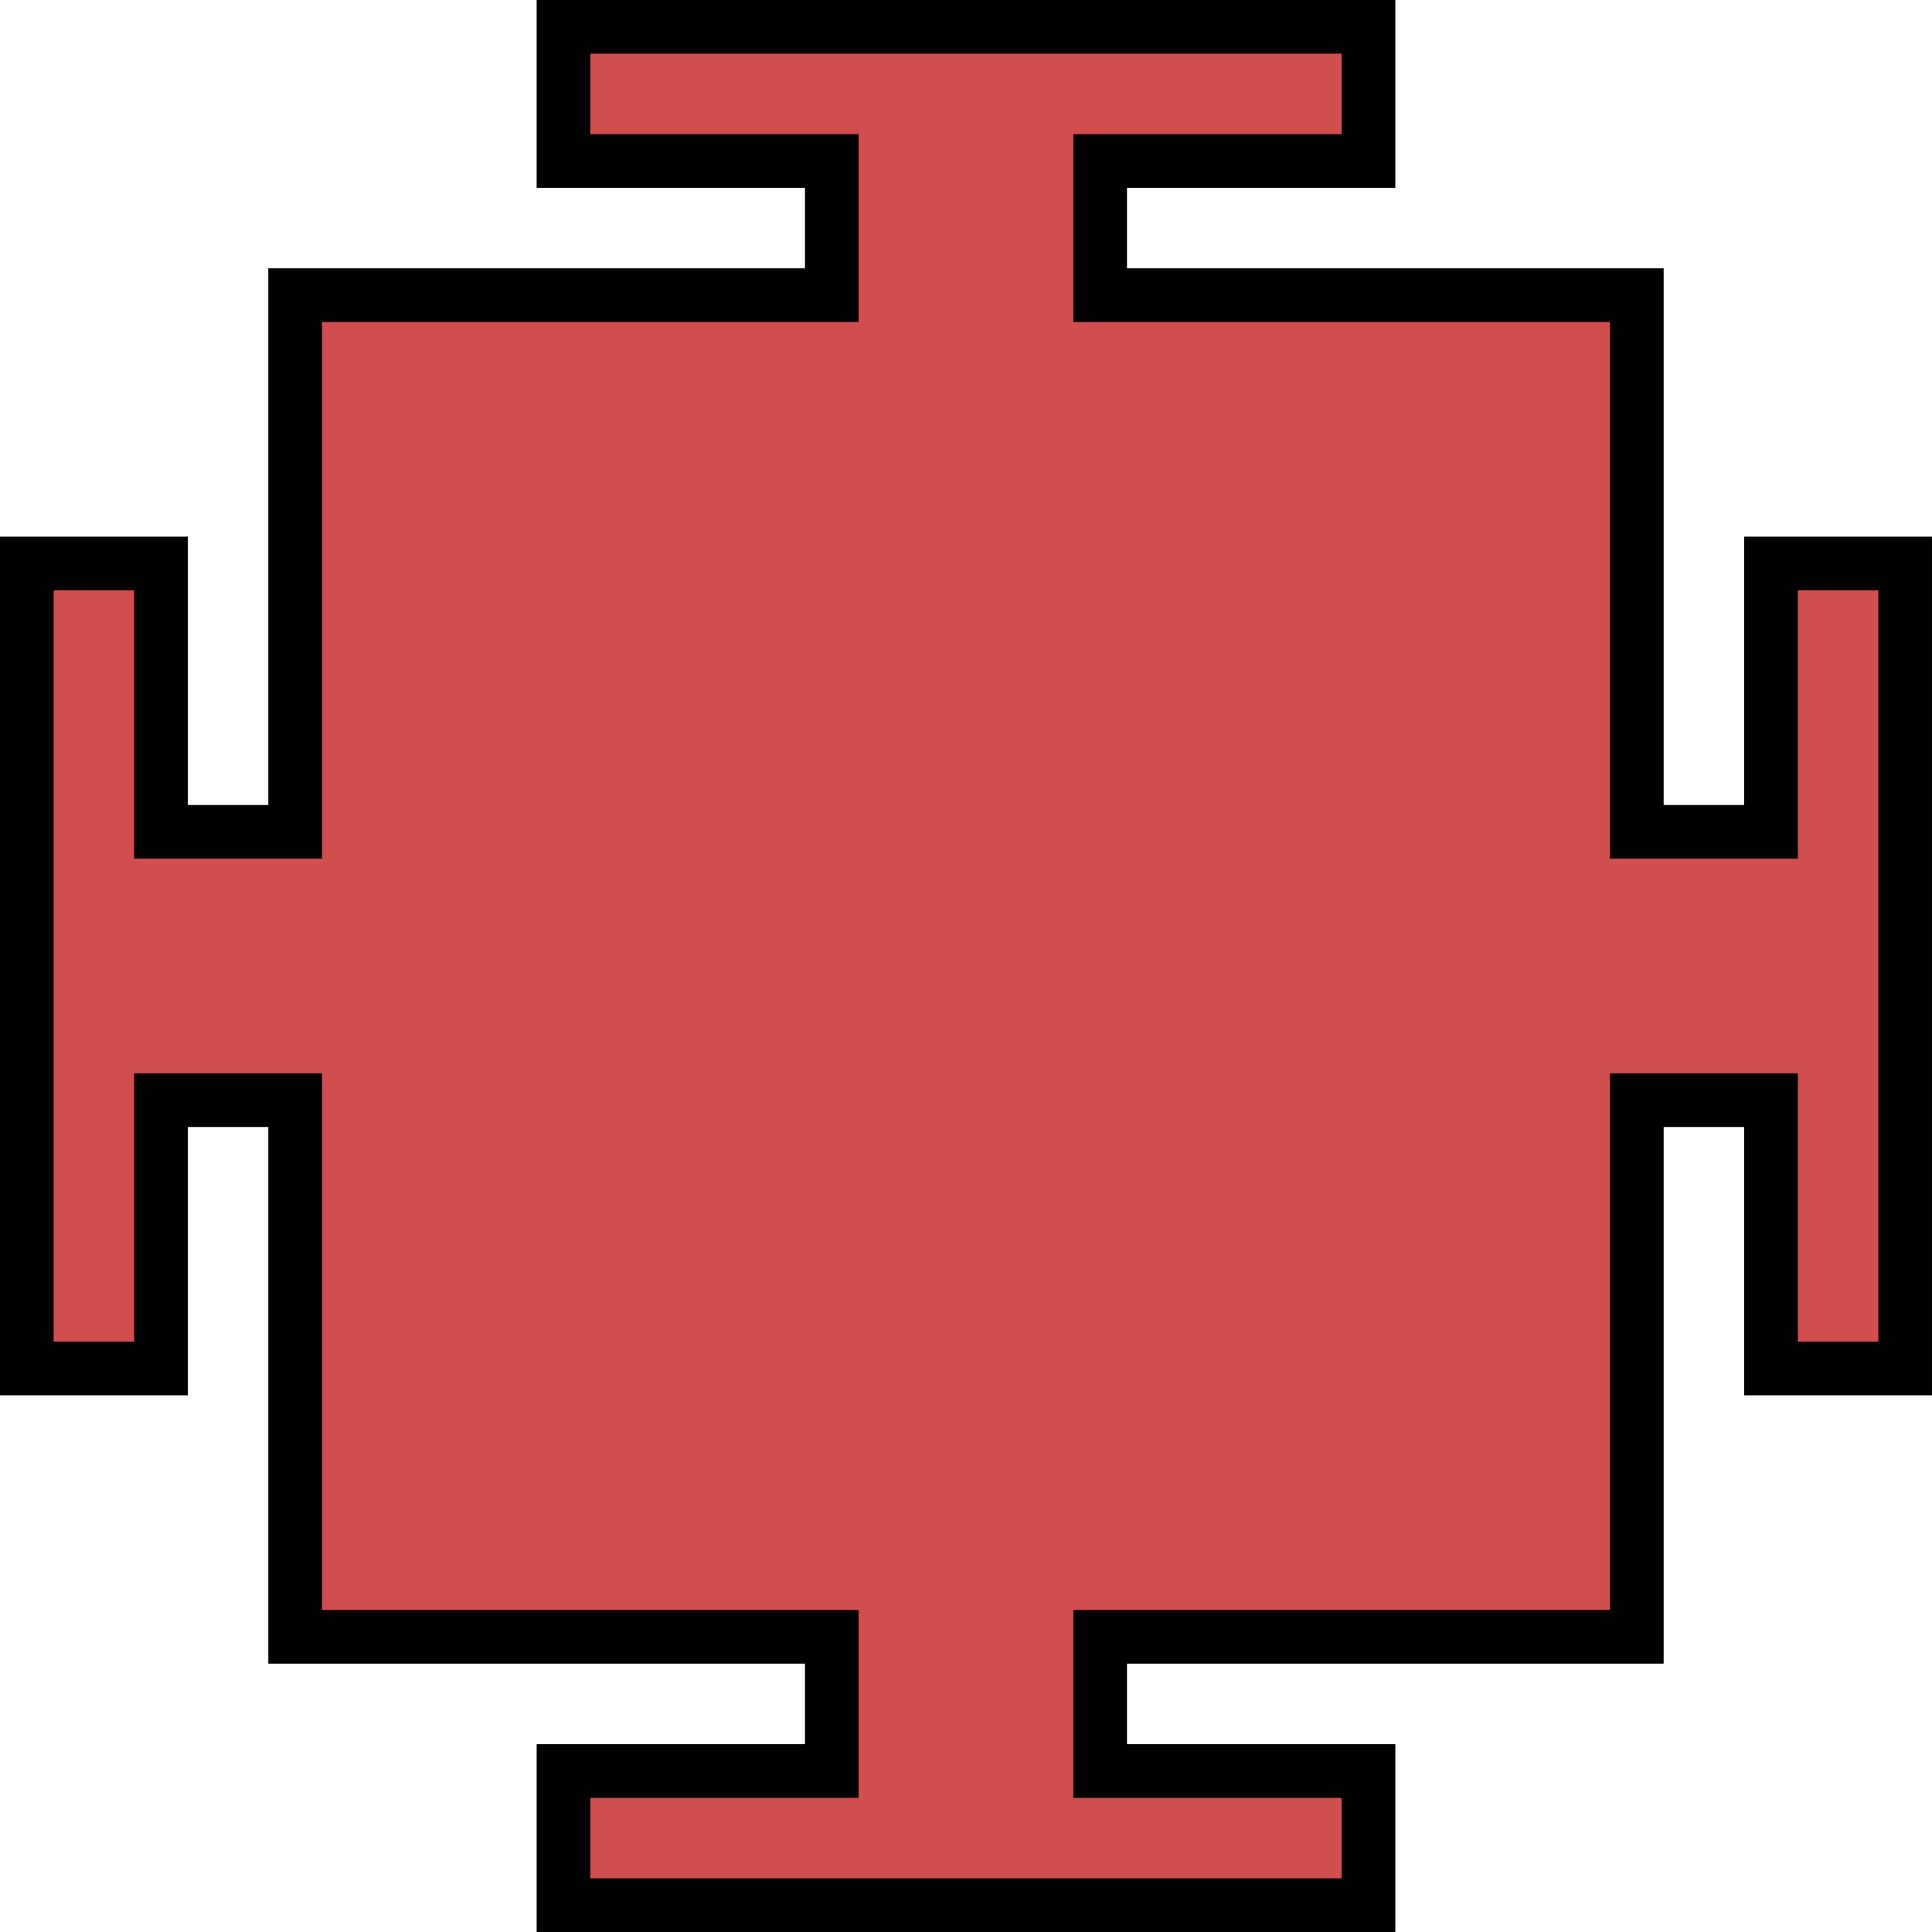 <?xml version="1.0" encoding="UTF-8" standalone="no"?>
<!-- Created with Inkscape (http://www.inkscape.org/) -->

<svg
   xmlns:dc="http://purl.org/dc/elements/1.1/"
   xmlns:cc="http://creativecommons.org/ns#"
   xmlns:rdf="http://www.w3.org/1999/02/22-rdf-syntax-ns#"
   xmlns:svg="http://www.w3.org/2000/svg"
   xmlns="http://www.w3.org/2000/svg"
   xmlns:sodipodi="http://sodipodi.sourceforge.net/DTD/sodipodi-0.dtd"
   xmlns:inkscape="http://www.inkscape.org/namespaces/inkscape"
   width="91.109"
   height="91.109"
   id="svg2"
   version="1.1"
   inkscape:version="0.48.3.1 r9886"
   sodipodi:docname="node.svg">
  <defs
     id="defs4" />
  <sodipodi:namedview
     id="base"
     pagecolor="#ffffff"
     bordercolor="#666666"
     borderopacity="1.0"
     inkscape:pageopacity="0.0"
     inkscape:pageshadow="2"
     inkscape:zoom="1.6144684"
     inkscape:cx="220.14664"
     inkscape:cy="21.516719"
     inkscape:document-units="px"
     inkscape:current-layer="layer1"
     showgrid="true"
     inkscape:window-width="1366"
     inkscape:window-height="694"
     inkscape:window-x="0"
     inkscape:window-y="24"
     inkscape:window-maximized="1"
     inkscape:snap-center="true"
     fit-margin-top="0"
     fit-margin-left="0"
     fit-margin-right="0"
     fit-margin-bottom="0">
    <inkscape:grid
       type="xygrid"
       id="grid2985"
       units="cm"
       empspacing="5"
       visible="true"
       enabled="true"
       snapvisiblegridlinesonly="true"
       spacingx="0.5cm"
       spacingy="0.5cm"
       originx="-0.215cm"
       originy="-15.214cm" />
    <inkscape:grid
       type="xygrid"
       id="grid5009"
       units="mm"
       empspacing="5"
       visible="true"
       enabled="false"
       snapvisiblegridlinesonly="true"
       originx="-7.604px"
       originy="-539.087px" />
  </sodipodi:namedview>
  <g
     inkscape:label="Layer 1"
     inkscape:groupmode="layer"
     id="layer1"
     transform="translate(329.021,-457.586)">
    <g
       id="layer4"
       inkscape:label="PATRAT"
       style="display:inline"
       transform="translate(-100.142,485.417)" />
    <g
       id="layer4-9"
       inkscape:label="PATRAT"
       style="fill:#ff0000;stroke:none;display:inline"
       transform="matrix(2.002,0,0,2.002,-925.901,160.675)" />
    <path
       style="fill:#d24e4e;fill-opacity:1;stroke:#000000;stroke-width:2.531;stroke-miterlimit:4;stroke-opacity:1;stroke-dasharray:none"
       d="m -289.794,471.505 0,-6.327 -12.654,0 0,-6.327 37.962,0 0,6.327 -12.654,0 0,6.327 25.308,0 0,25.308 6.327,0 0,-12.654 6.327,0 0,37.962 -6.327,0 0,-12.654 -6.327,0 0,25.308 -25.308,0 0,6.327 12.654,0 0,6.327 -37.962,0 0,-6.327 12.654,0 0,-6.327 -25.308,0 0,-25.308 -6.327,0 0,12.654 -6.327,0 0,-37.962 6.327,0 0,12.654 6.327,0 0,-25.308 z"
       id="path5814"
       inkscape:connector-curvature="0"
       sodipodi:nodetypes="ccccccccccccccccccccccccccccccccccccc" />
  </g>
</svg>
